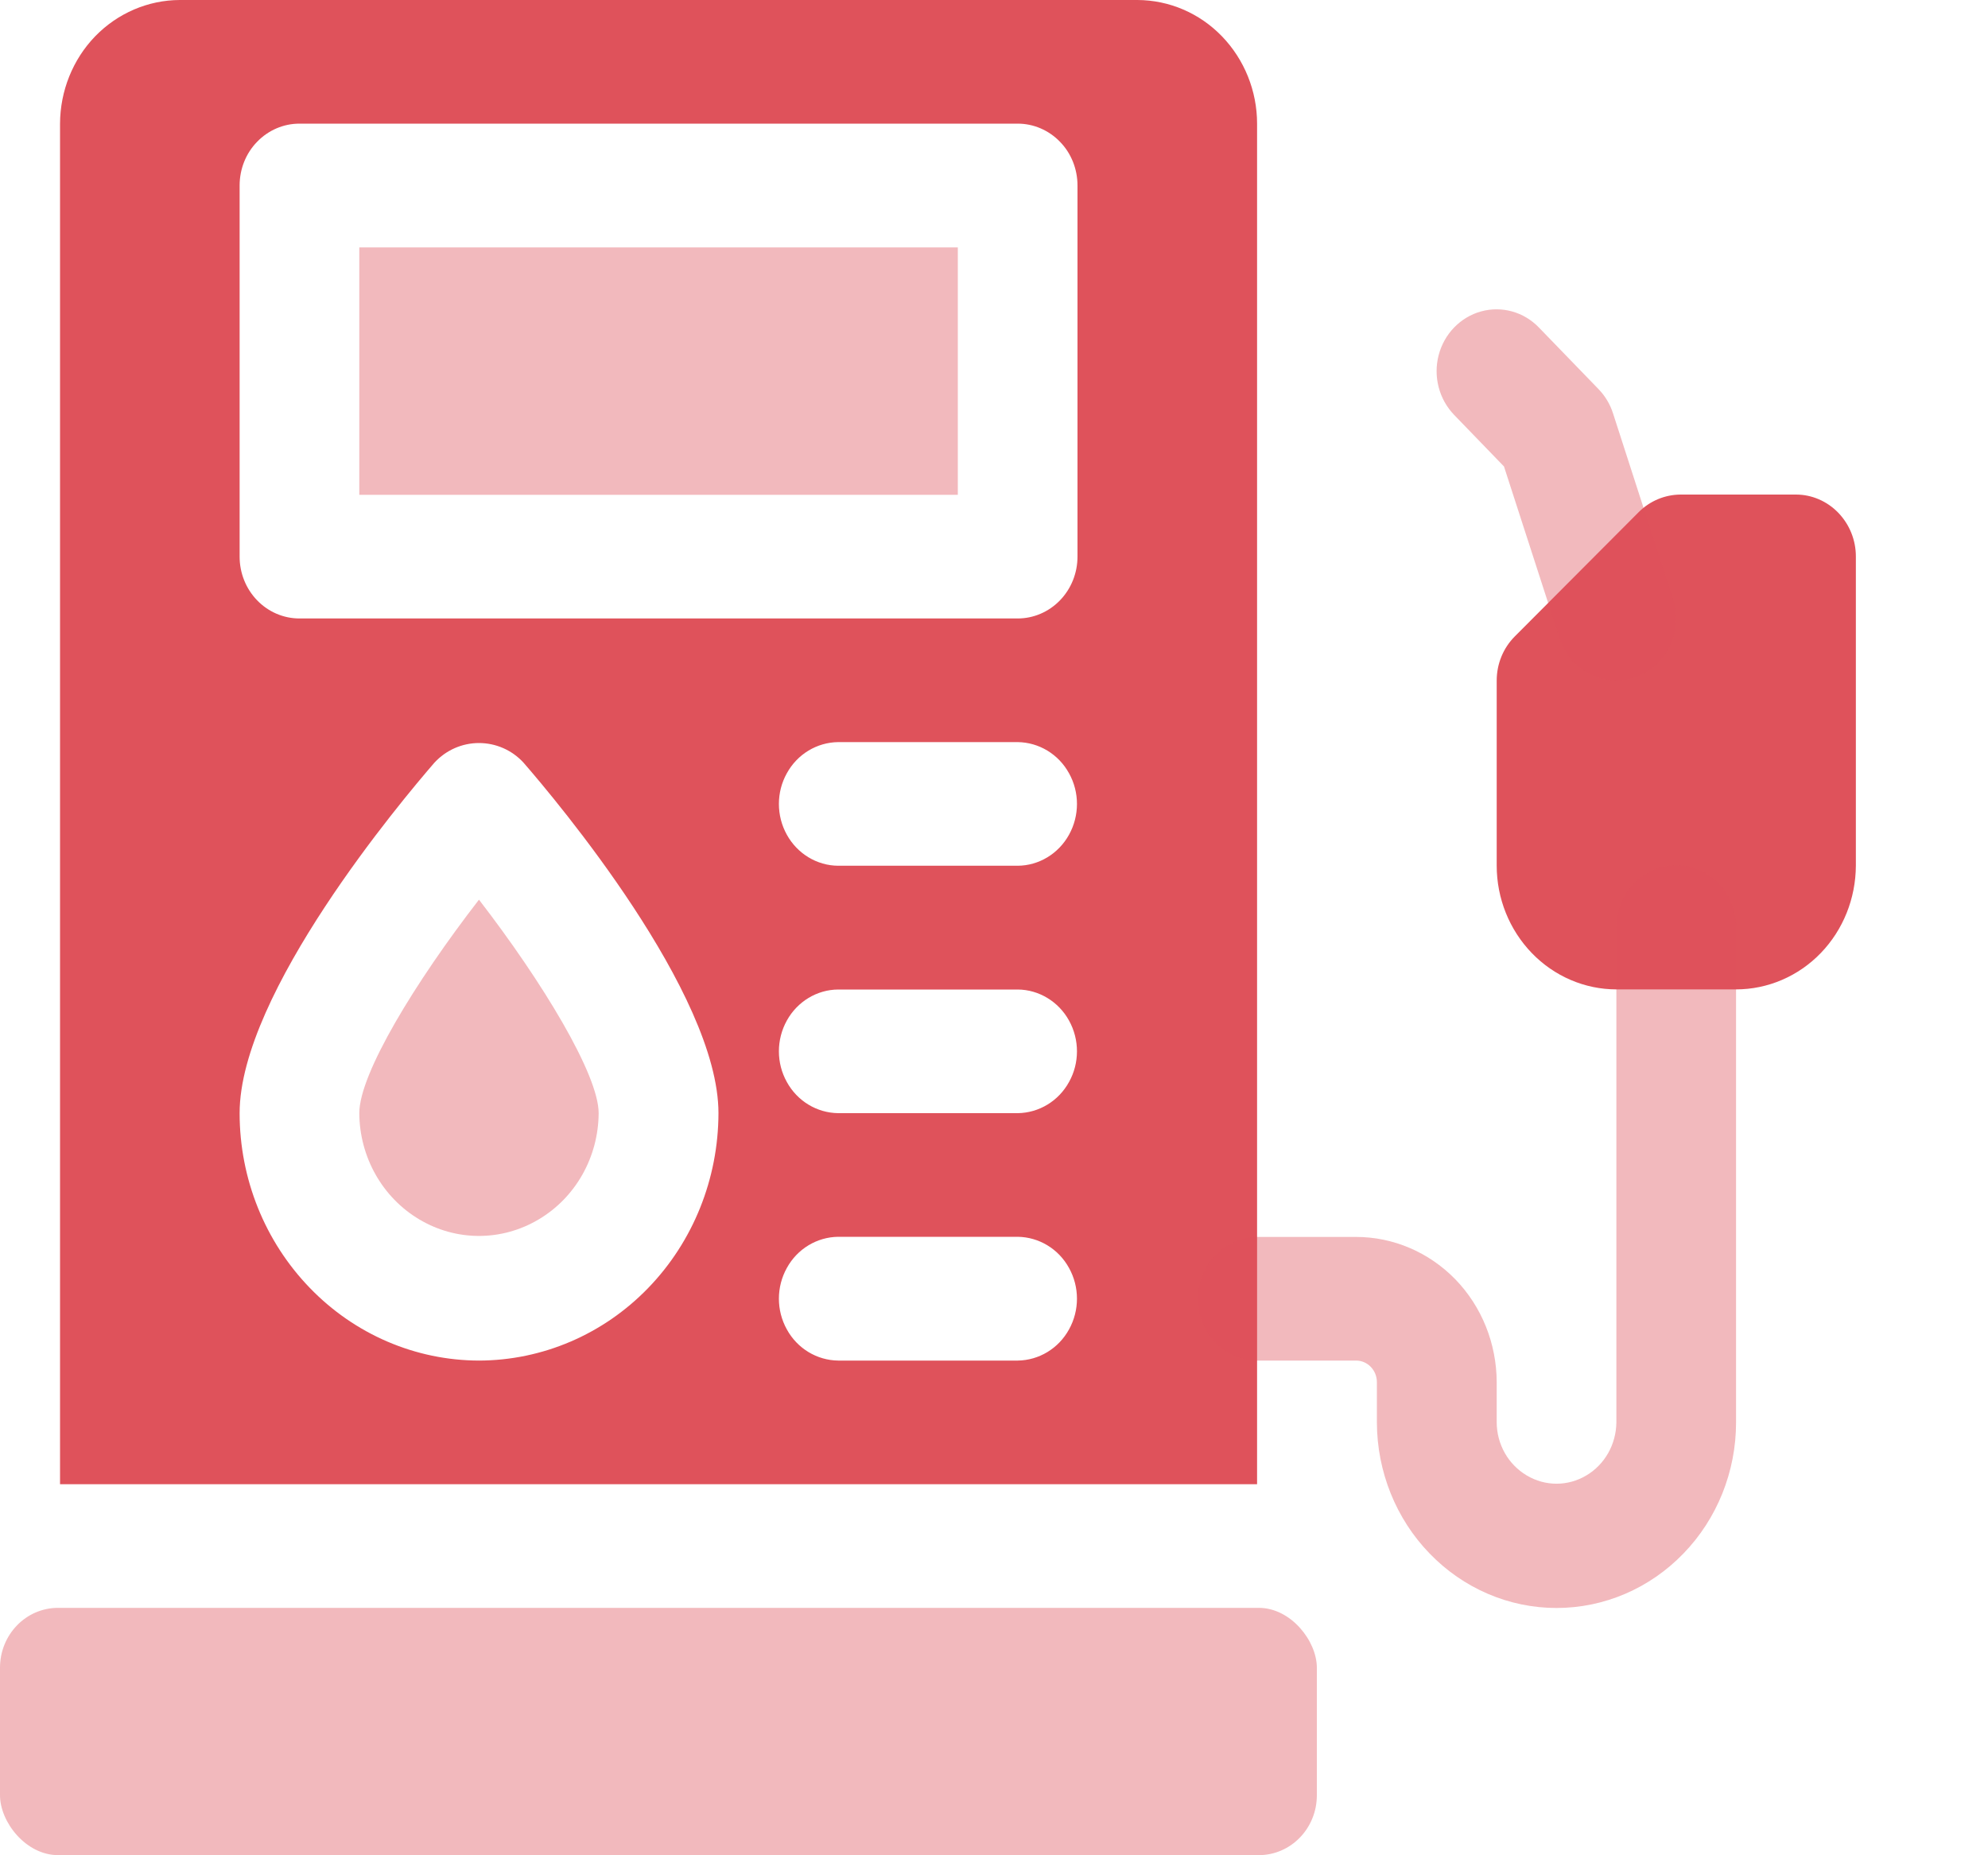 <svg width="15" height="14" viewBox="0 0 15 14" fill="none" xmlns="http://www.w3.org/2000/svg">
<path opacity="0.4" d="M0.438 12.133H9.498C9.74 12.133 9.936 12.383 9.936 12.585V13.547C9.936 13.797 9.74 13.999 9.498 13.999H0.438C0.196 13.999 0 13.75 0 13.547V12.585C0 12.335 0.196 12.133 0.438 12.133Z" fill="#DF525B"/>
<path opacity="0.4" d="M2.711 1.867H7.227V3.734H2.711V1.867Z" fill="#DF525B"/>
<path opacity="0.4" d="M2.711 8.4C2.713 8.732 2.886 9.037 3.164 9.202C3.443 9.368 3.785 9.368 4.064 9.202C4.343 9.037 4.515 8.732 4.517 8.4C4.517 8.11 4.094 7.411 3.614 6.789C3.135 7.408 2.711 8.102 2.711 8.4Z" fill="#DF525B"/>
<path d="M8.582 0H1.356C1.117 0.001 0.888 0.099 0.718 0.274C0.549 0.449 0.454 0.686 0.453 0.933V11.2H9.485V0.933C9.485 0.686 9.389 0.449 9.22 0.274C9.051 0.099 8.822 0.001 8.582 0H8.582ZM3.614 10.267C3.135 10.266 2.676 10.069 2.338 9.719C1.999 9.369 1.808 8.895 1.808 8.4C1.808 7.494 3.033 6.038 3.278 5.755C3.366 5.66 3.487 5.607 3.614 5.607C3.741 5.607 3.863 5.66 3.95 5.755C4.196 6.038 5.421 7.494 5.421 8.4C5.42 8.895 5.23 9.369 4.891 9.719C4.553 10.069 4.093 10.266 3.614 10.267H3.614ZM7.679 10.267H6.324C6.164 10.265 6.016 10.176 5.937 10.032C5.857 9.888 5.857 9.712 5.937 9.568C6.016 9.424 6.164 9.335 6.324 9.333H7.679C7.839 9.335 7.987 9.424 8.066 9.568C8.146 9.712 8.146 9.888 8.066 10.032C7.987 10.176 7.839 10.265 7.679 10.267H7.679ZM7.679 8.4H6.324C6.164 8.398 6.016 8.309 5.937 8.165C5.857 8.022 5.857 7.845 5.937 7.701C6.016 7.558 6.164 7.468 6.324 7.467H7.679C7.839 7.468 7.987 7.558 8.066 7.701C8.146 7.845 8.146 8.022 8.066 8.165C7.987 8.309 7.839 8.398 7.679 8.4H7.679ZM7.679 6.533L6.324 6.533C6.164 6.532 6.016 6.442 5.937 6.299C5.857 6.155 5.857 5.978 5.937 5.835C6.016 5.691 6.164 5.602 6.324 5.6H7.679C7.839 5.602 7.987 5.691 8.066 5.835C8.146 5.978 8.146 6.155 8.066 6.299C7.987 6.442 7.839 6.532 7.679 6.533L7.679 6.533ZM8.13 4.2L8.13 4.2C8.13 4.324 8.083 4.442 7.998 4.53C7.913 4.618 7.798 4.667 7.679 4.667H2.259C2.14 4.667 2.025 4.618 1.94 4.53C1.855 4.442 1.808 4.324 1.808 4.2V1.4C1.808 1.276 1.855 1.157 1.94 1.07C2.025 0.982 2.14 0.933 2.259 0.933H7.679C7.798 0.933 7.913 0.982 7.998 1.07C8.083 1.157 8.13 1.276 8.13 1.4L8.13 4.2Z" fill="#DF525B"/>
<path d="M13.551 3.732H12.679C12.562 3.733 12.449 3.78 12.365 3.864L11.43 4.802C11.342 4.89 11.293 5.01 11.293 5.136V6.532C11.293 6.78 11.389 7.017 11.558 7.192C11.727 7.367 11.957 7.466 12.196 7.466H13.099C13.339 7.466 13.569 7.367 13.738 7.192C13.907 7.017 14.002 6.78 14.003 6.532V4.199C14.003 4.075 13.955 3.957 13.87 3.869C13.786 3.782 13.671 3.732 13.551 3.732Z" fill="#DF525B"/>
<path opacity="0.4" d="M12.195 5.134C12.1 5.134 12.008 5.103 11.931 5.046C11.854 4.989 11.796 4.908 11.767 4.815L11.348 3.52L10.972 3.131C10.858 3.013 10.813 2.841 10.855 2.68C10.897 2.519 11.019 2.393 11.175 2.35C11.331 2.307 11.497 2.353 11.611 2.471L12.062 2.937V2.937C12.112 2.989 12.149 3.051 12.171 3.12L12.623 4.52C12.669 4.662 12.646 4.818 12.561 4.94C12.476 5.062 12.34 5.134 12.195 5.134L12.195 5.134Z" fill="#DF525B"/>
<path opacity="0.4" d="M11.744 12.134C11.385 12.134 11.041 11.986 10.787 11.723C10.533 11.461 10.39 11.105 10.389 10.734V10.43V10.43C10.389 10.34 10.319 10.267 10.232 10.267H9.486C9.326 10.266 9.178 10.176 9.099 10.033C9.019 9.889 9.019 9.712 9.099 9.569C9.179 9.425 9.326 9.336 9.486 9.334H10.232C10.513 9.334 10.783 9.45 10.982 9.655C11.181 9.861 11.292 10.139 11.293 10.43V10.734V10.734C11.294 10.9 11.381 11.052 11.52 11.134C11.659 11.217 11.83 11.217 11.969 11.134C12.108 11.052 12.194 10.9 12.196 10.734V7.001C12.195 6.876 12.242 6.756 12.327 6.668C12.411 6.579 12.527 6.529 12.648 6.529C12.768 6.529 12.884 6.579 12.969 6.668C13.053 6.756 13.1 6.876 13.099 7.001V10.734C13.099 11.105 12.956 11.461 12.702 11.723C12.448 11.986 12.104 12.134 11.744 12.134H11.744Z" fill="#DF525B"/>
</svg>
